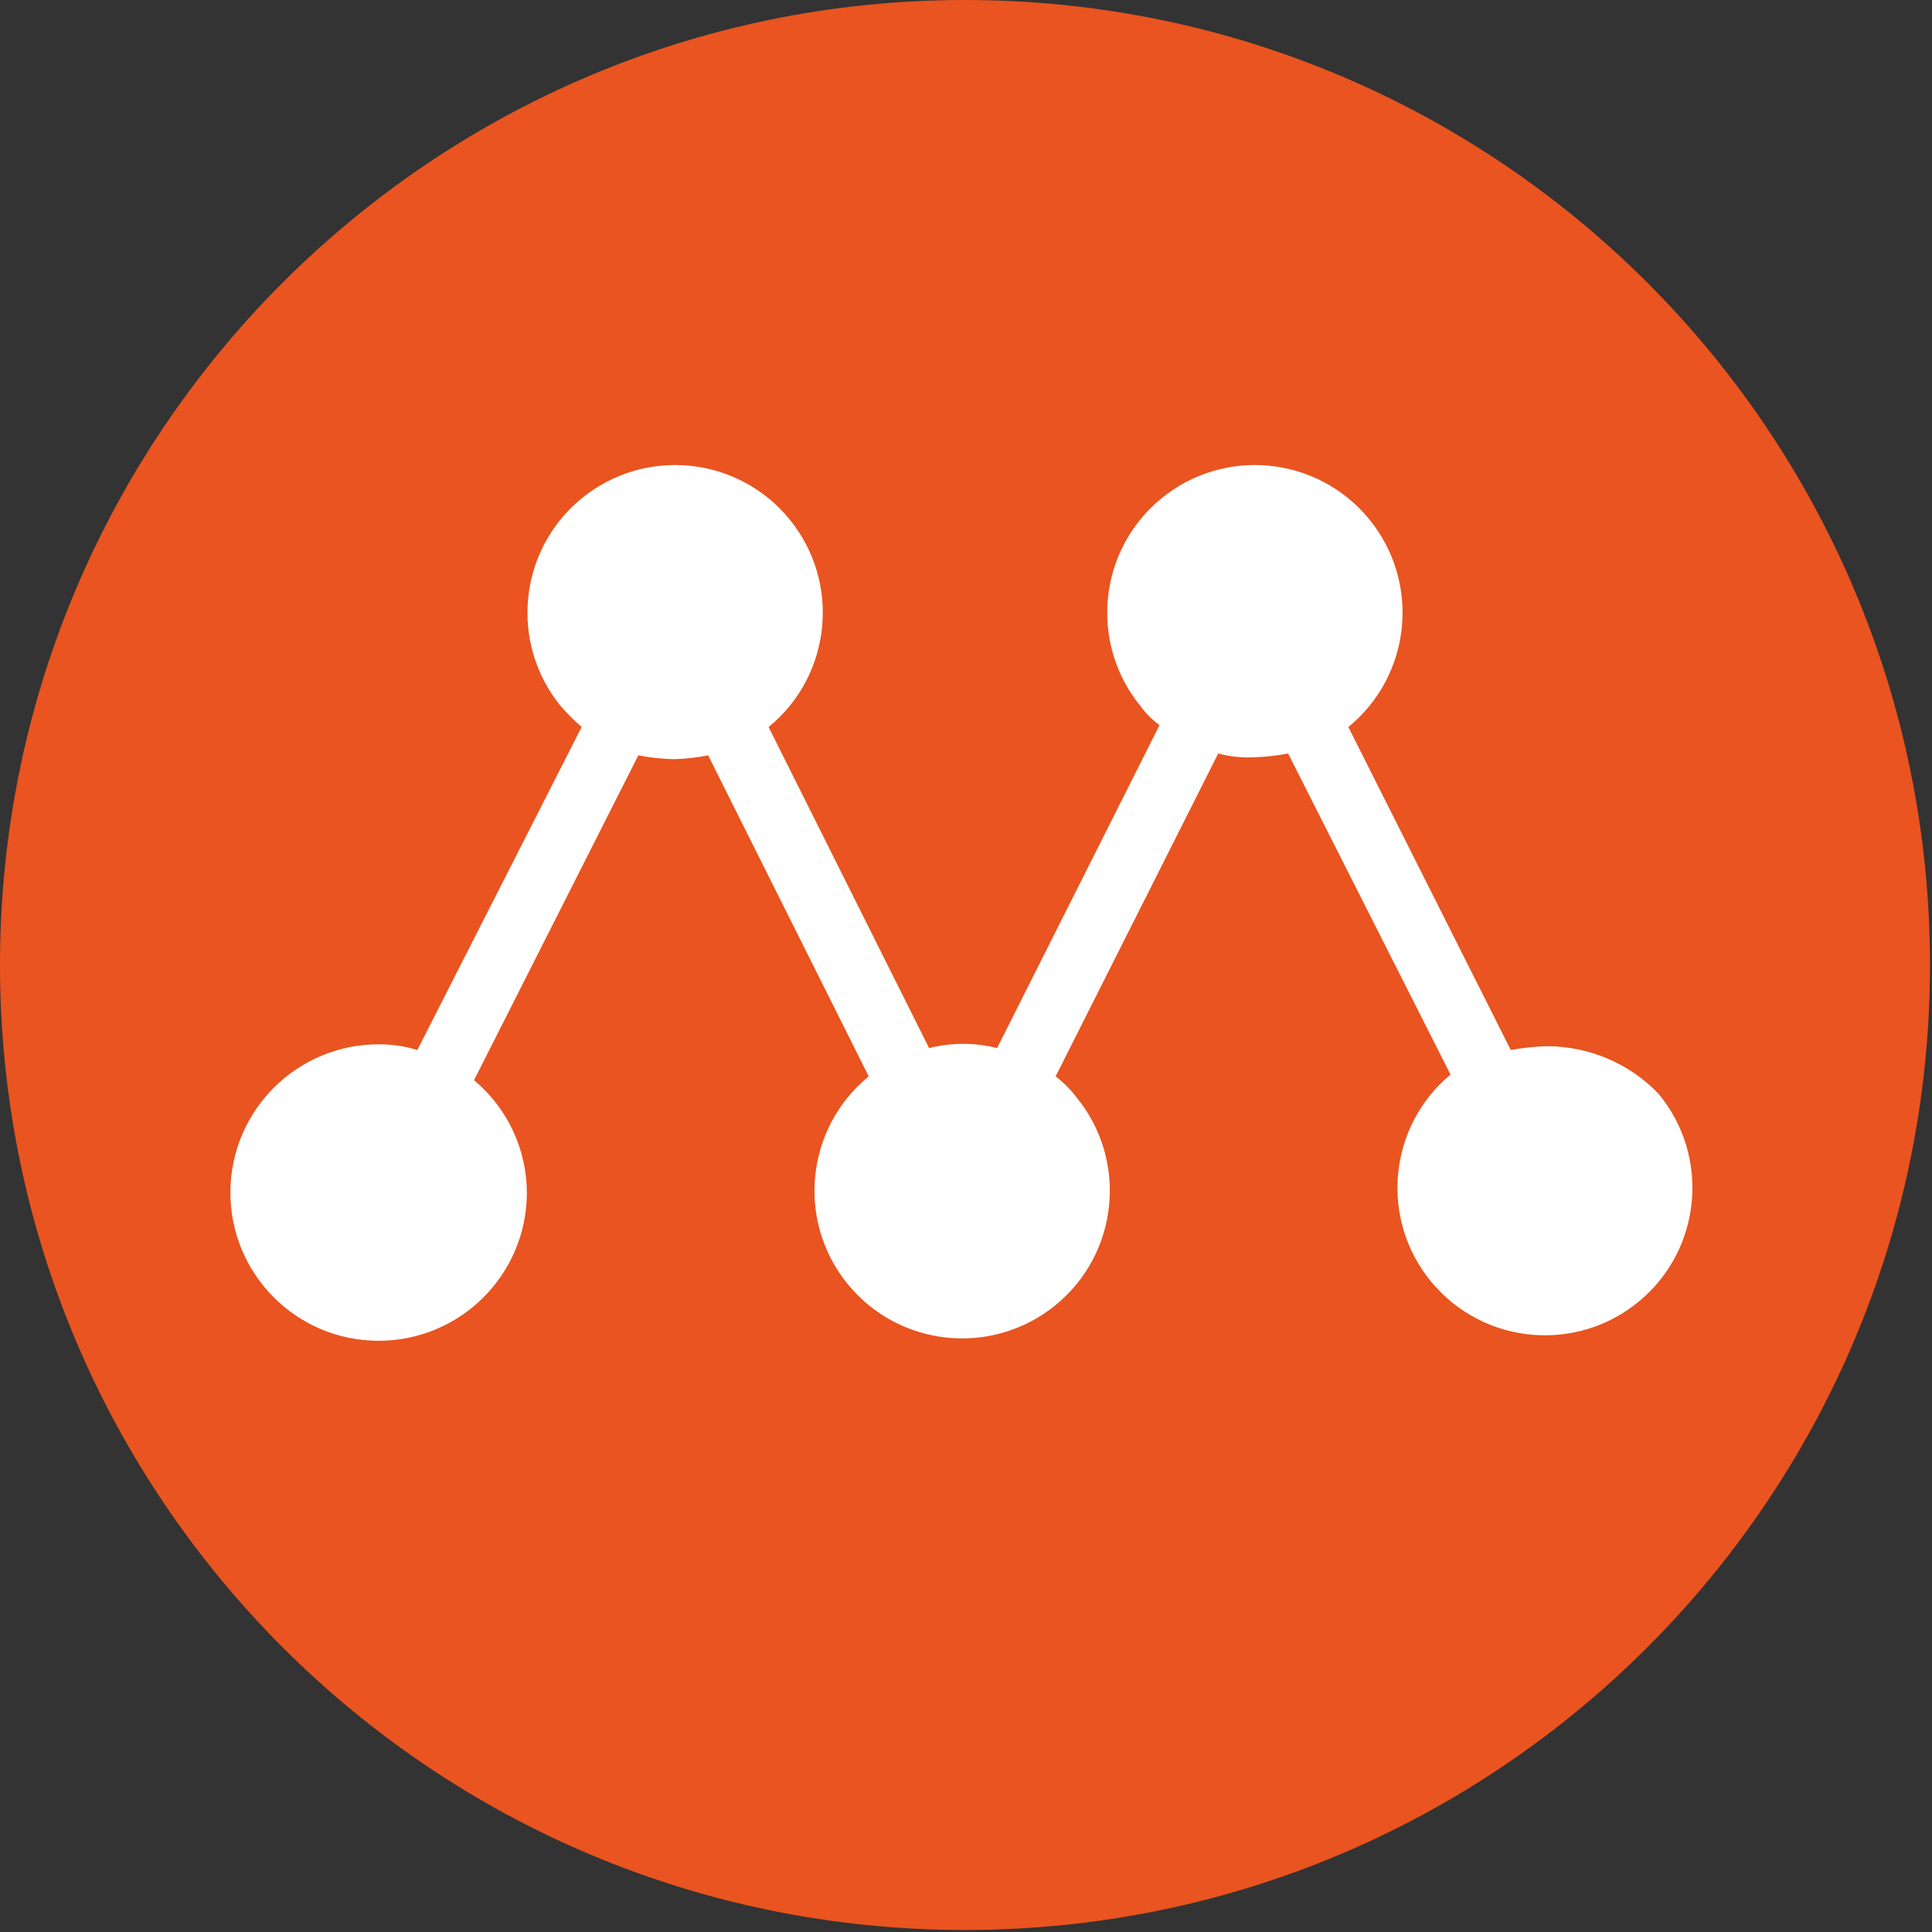 <?xml version="1.0" encoding="UTF-8"?>
<svg width="51px" height="51px" viewBox="0 0 51 51" version="1.1" xmlns="http://www.w3.org/2000/svg" xmlns:xlink="http://www.w3.org/1999/xlink">
    <rect x="0" y="0" width="51" height="51" fill="#333333" stroke="none"/>
    <!-- Generator: Sketch 54.1 (76490) - https://sketchapp.com -->
    <title>multipass</title>
    <desc>Created with Sketch.</desc>
    <g id="multipass" stroke="none" stroke-width="1" fill="none" fill-rule="evenodd">
        <g id="Group-2" fill-rule="nonzero">
            <path d="M25.473,-4.26325641e-14 C39.542,-4.26325641e-14 50.947,11.405 50.947,25.473 C50.947,39.542 39.542,50.947 25.473,50.947 C11.405,50.947 1.42108547e-14,39.542 1.42108547e-14,25.473 C1.42108547e-14,11.405 11.405,-4.26325641e-14 25.473,-4.26325641e-14" id="Path" fill="#E95420"></path>
            <path d="M40.827,27.617 C40.51,27.628 40.193,27.661 39.88,27.717 L35.593,19.192 C37.26,17.829 37.506,15.373 36.144,13.707 C34.781,12.04 32.325,11.793 30.658,13.156 C28.992,14.519 28.745,16.975 30.108,18.641 L30.109,18.644 C30.25,18.834 30.418,19.002 30.608,19.142 L26.321,27.667 C25.732,27.517 25.115,27.517 24.526,27.667 L20.289,19.192 C21.956,17.829 22.202,15.373 20.84,13.707 C19.477,12.04 17.021,11.793 15.354,13.156 C13.688,14.519 13.441,16.975 14.803,18.641 C14.804,18.642 14.805,18.643 14.806,18.644 C14.976,18.839 15.159,19.022 15.354,19.192 L11.017,27.717 C10.694,27.618 10.358,27.568 10.02,27.567 C7.859,27.553 6.096,29.294 6.082,31.455 C6.068,33.616 7.809,35.38 9.97,35.393 C12.132,35.407 13.894,33.666 13.908,31.505 C13.911,30.35 13.399,29.254 12.513,28.514 L16.85,19.94 C17.162,20 17.479,20.034 17.797,20.04 C18.098,20.031 18.398,19.998 18.694,19.94 L22.932,28.414 C21.265,29.777 21.017,32.233 22.38,33.9 C23.743,35.567 26.199,35.813 27.866,34.45 C29.533,33.088 29.779,30.632 28.416,28.965 C28.416,28.964 28.415,28.964 28.414,28.963 C28.257,28.756 28.073,28.572 27.866,28.414 L32.158,19.89 C32.467,19.973 32.787,20.006 33.106,19.99 C33.407,19.981 33.707,19.948 34.003,19.89 L38.29,28.365 C36.638,29.741 36.415,32.196 37.791,33.848 C39.168,35.499 41.623,35.723 43.275,34.346 C44.926,32.97 45.15,30.515 43.773,28.863 C43.001,28.066 41.938,27.616 40.827,27.617" id="Path" fill="#FFFFFF"></path>
        </g>
    </g>
</svg>
